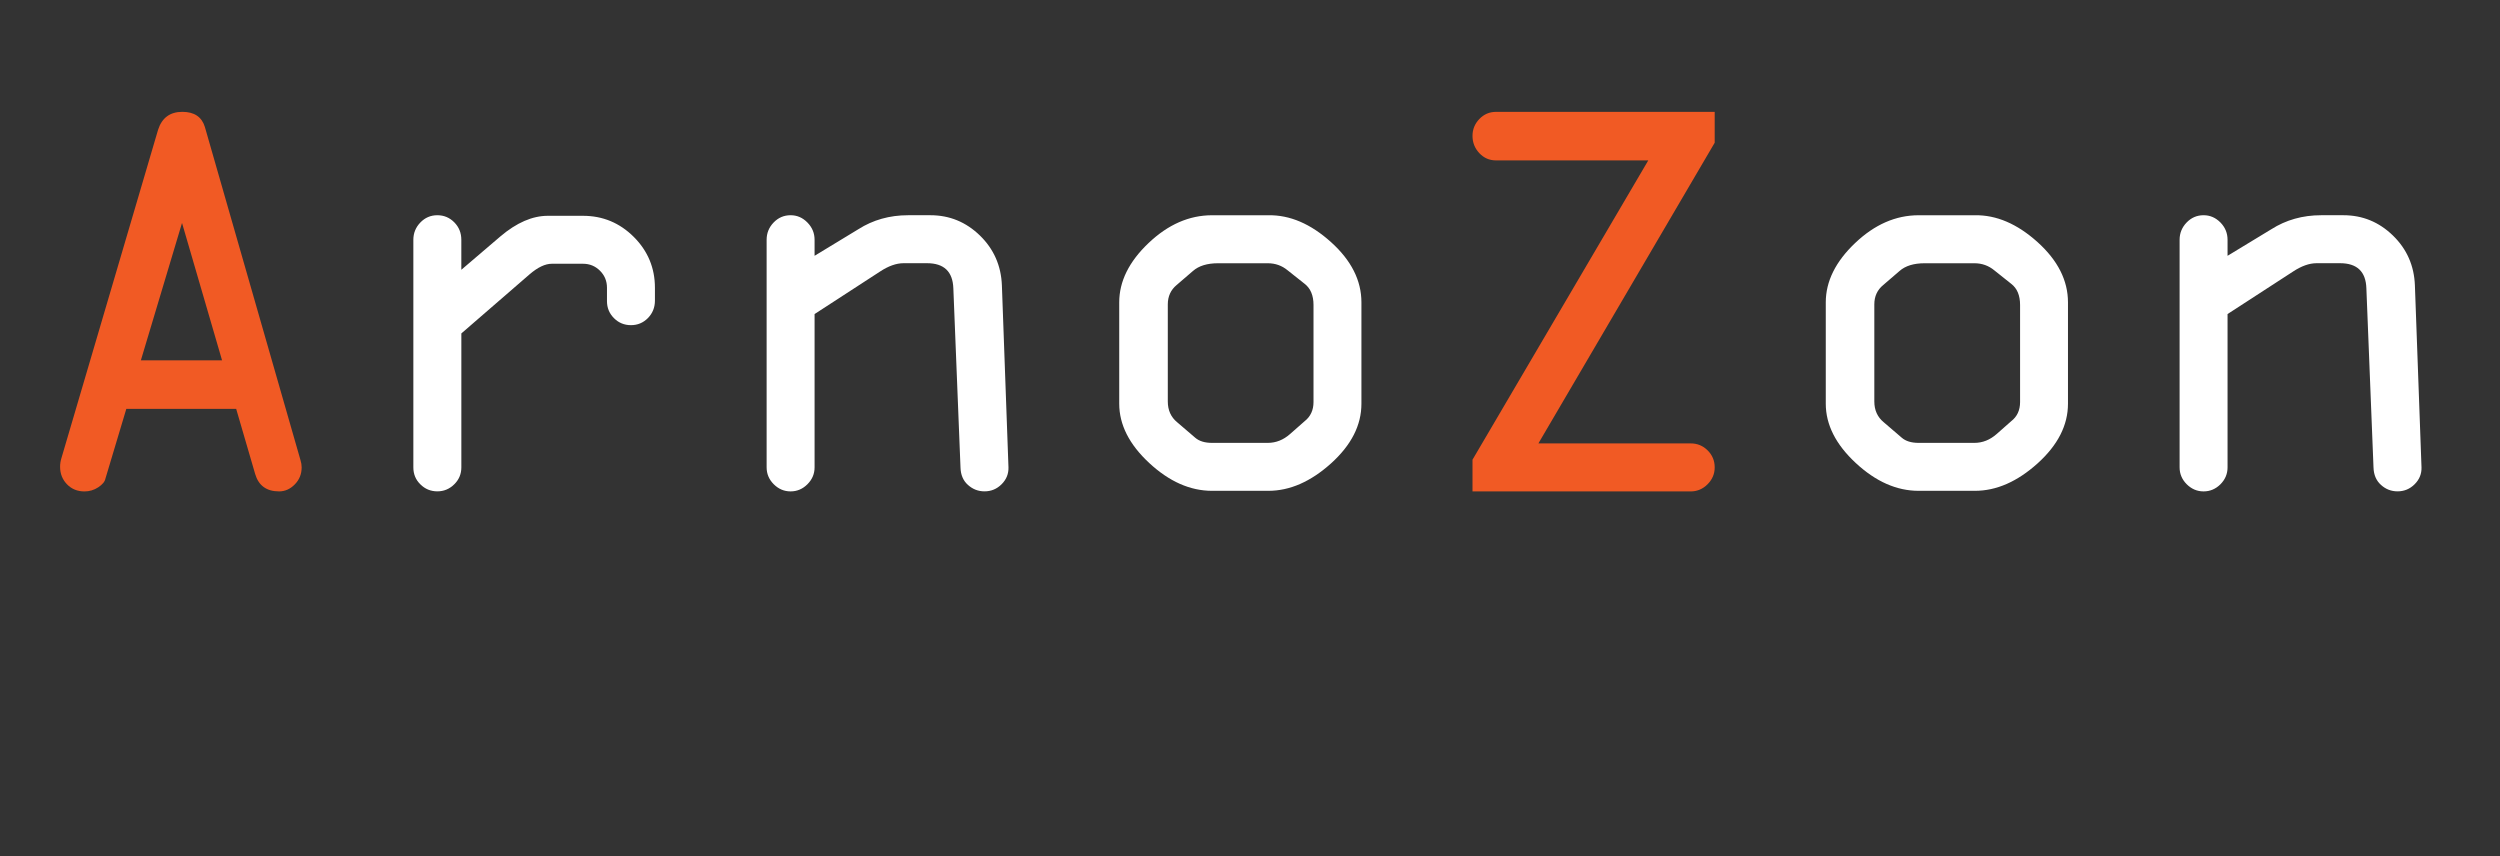 <?xml version="1.0" encoding="utf-8"?>
<!-- Generator: Adobe Illustrator 16.0.0, SVG Export Plug-In . SVG Version: 6.00 Build 0)  -->
<!DOCTYPE svg PUBLIC "-//W3C//DTD SVG 1.1//EN" "http://www.w3.org/Graphics/SVG/1.1/DTD/svg11.dtd">
<svg version="1.1" id="Layer_1" xmlns="http://www.w3.org/2000/svg" xmlns:xlink="http://www.w3.org/1999/xlink" x="0px" y="0px"
	 width="100px" height="34.25px" viewBox="0 0 100 34.25" enable-background="new 0 0 100 34.25" xml:space="preserve">
<rect x="0" y="0" width="100" height="34.25" fill="#333333" stroke="none"/>
<g>
	<path fill="#F15A24" d="M2.459,18.318l3.865-13.13c0.154-0.476,0.477-0.714,0.97-0.714c0.477,0,0.778,0.202,0.901,0.605
		l3.826,13.331c0.031,0.099,0.045,0.193,0.045,0.285c0,0.268-0.091,0.494-0.274,0.681s-0.392,0.28-0.628,0.28
		c-0.502,0-0.822-0.232-0.958-0.698l-0.759-2.604H5.053l-0.836,2.791c-0.023,0.121-0.119,0.235-0.287,0.347
		c-0.168,0.11-0.352,0.165-0.551,0.165c-0.283,0-0.516-0.096-0.7-0.286c-0.183-0.19-0.275-0.422-0.275-0.697
		C2.403,18.559,2.421,18.441,2.459,18.318z M7.281,8.918l-1.646,5.494h3.247L7.281,8.918z"/>
	<path fill="#FFFFFF" d="M16.534,18.695V9.592c0-0.267,0.093-0.497,0.279-0.691c0.186-0.194,0.414-0.292,0.68-0.292
		c0.266,0,0.493,0.096,0.68,0.286s0.28,0.423,0.28,0.697v1.199l1.564-1.336c0.648-0.549,1.28-0.823,1.896-0.823h1.405
		c0.792,0,1.47,0.282,2.034,0.845c0.563,0.563,0.845,1.242,0.845,2.033v0.514c0,0.274-0.093,0.506-0.279,0.697
		c-0.187,0.19-0.414,0.285-0.68,0.285c-0.266,0-0.493-0.093-0.679-0.28c-0.187-0.187-0.28-0.413-0.28-0.68v-0.537
		c0-0.267-0.093-0.493-0.279-0.679c-0.187-0.187-0.414-0.28-0.68-0.28h-1.245c-0.267,0-0.563,0.141-0.891,0.422l-2.73,2.365v5.356
		c0,0.268-0.095,0.494-0.286,0.681c-0.19,0.187-0.415,0.28-0.673,0.28c-0.267,0-0.494-0.094-0.68-0.28
		C16.626,19.189,16.534,18.963,16.534,18.695z"/>
	<path fill="#FFFFFF" d="M35.204,10.86l-2.621,1.702v6.133c0,0.26-0.095,0.484-0.286,0.675c-0.19,0.19-0.415,0.286-0.673,0.286
		c-0.259,0-0.484-0.096-0.674-0.286c-0.19-0.19-0.285-0.415-0.285-0.675V9.592c0-0.267,0.093-0.497,0.279-0.691
		c0.186-0.194,0.414-0.292,0.68-0.292c0.258,0,0.483,0.097,0.673,0.292c0.191,0.194,0.286,0.424,0.286,0.691v0.64l1.751-1.063
		c0.587-0.373,1.25-0.56,1.991-0.56h0.892c0.763,0,1.422,0.271,1.979,0.811c0.556,0.541,0.85,1.207,0.88,1.999l0.263,7.276
		c0.007,0.259-0.084,0.484-0.274,0.674s-0.418,0.285-0.685,0.285c-0.252,0-0.473-0.086-0.663-0.258
		c-0.191-0.17-0.29-0.404-0.297-0.701l-0.286-7.162c-0.023-0.67-0.374-1.005-1.053-1.005h-0.939
		C35.853,10.529,35.539,10.639,35.204,10.86z"/>
	<path fill="#FFFFFF" d="M54.457,12.094v4.055c0,0.861-0.405,1.656-1.217,2.388c-0.813,0.73-1.646,1.096-2.508,1.096h-2.25
		c-0.876,0-1.713-0.371-2.513-1.113c-0.8-0.742-1.2-1.533-1.2-2.371v-4.055c0-0.838,0.391-1.628,1.171-2.37
		c0.781-0.743,1.628-1.114,2.542-1.114h2.25c0.861-0.015,1.697,0.343,2.508,1.074C54.052,10.415,54.457,11.219,54.457,12.094z
		 M46.712,12.174v3.884c0,0.351,0.125,0.628,0.377,0.834l0.72,0.617c0.16,0.138,0.384,0.206,0.674,0.206h2.227
		c0.327,0,0.625-0.118,0.892-0.354l0.584-0.514c0.233-0.183,0.354-0.438,0.354-0.765v-3.884c0-0.381-0.119-0.663-0.354-0.845
		l-0.677-0.537c-0.229-0.19-0.493-0.286-0.799-0.286h-1.987c-0.434,0-0.77,0.103-1.005,0.309l-0.651,0.56
		C46.831,11.595,46.712,11.854,46.712,12.174z"/>
	<path fill="#F15A24" d="M59.838,4.475h8.75v1.234l-7.052,12.027h6.091c0.268,0,0.493,0.094,0.68,0.281
		c0.188,0.187,0.281,0.412,0.281,0.68c0,0.259-0.096,0.484-0.286,0.674c-0.188,0.189-0.415,0.286-0.674,0.286H58.9v-1.269
		l7.031-11.972h-6.096c-0.259,0-0.48-0.097-0.663-0.291C58.991,5.931,58.9,5.701,58.9,5.434c0-0.258,0.091-0.483,0.274-0.674
		C59.357,4.57,59.578,4.475,59.838,4.475z"/>
	<path fill="#FFFFFF" d="M82.719,12.094v4.055c0,0.861-0.406,1.656-1.217,2.388c-0.813,0.73-1.646,1.096-2.507,1.096h-2.251
		c-0.877,0-1.715-0.371-2.514-1.113s-1.199-1.533-1.199-2.371v-4.055c0-0.838,0.391-1.628,1.171-2.37
		c0.78-0.743,1.628-1.114,2.542-1.114h2.251c0.858-0.015,1.694,0.343,2.507,1.074C82.313,10.415,82.719,11.219,82.719,12.094z
		 M74.973,12.174v3.884c0,0.351,0.127,0.628,0.379,0.834l0.719,0.617c0.16,0.138,0.385,0.206,0.675,0.206h2.228
		c0.327,0,0.623-0.118,0.892-0.354l0.583-0.514c0.236-0.183,0.354-0.438,0.354-0.765v-3.884c0-0.381-0.117-0.663-0.354-0.845
		l-0.674-0.537c-0.229-0.19-0.496-0.286-0.801-0.286h-1.988c-0.434,0-0.77,0.103-1.004,0.309l-0.651,0.56
		C75.091,11.595,74.973,11.854,74.973,12.174z"/>
	<path fill="#FFFFFF" d="M91.725,10.86l-2.623,1.702v6.133c0,0.26-0.094,0.484-0.283,0.675c-0.191,0.19-0.416,0.286-0.676,0.286
		c-0.259,0-0.482-0.096-0.674-0.286c-0.189-0.19-0.285-0.415-0.285-0.675V9.592c0-0.267,0.094-0.497,0.28-0.691
		c0.187-0.194,0.412-0.292,0.679-0.292c0.26,0,0.483,0.097,0.676,0.292c0.189,0.194,0.283,0.424,0.283,0.691v0.64l1.752-1.063
		c0.588-0.373,1.252-0.56,1.992-0.56h0.891c0.764,0,1.423,0.271,1.979,0.811c0.558,0.541,0.851,1.207,0.88,1.999l0.264,7.276
		c0.008,0.259-0.084,0.484-0.274,0.674s-0.419,0.285-0.685,0.285c-0.252,0-0.474-0.086-0.662-0.258
		c-0.19-0.17-0.291-0.404-0.299-0.701l-0.285-7.162c-0.021-0.67-0.373-1.005-1.053-1.005h-0.938
		C92.372,10.529,92.061,10.639,91.725,10.86z"/>
</g>
</svg>
